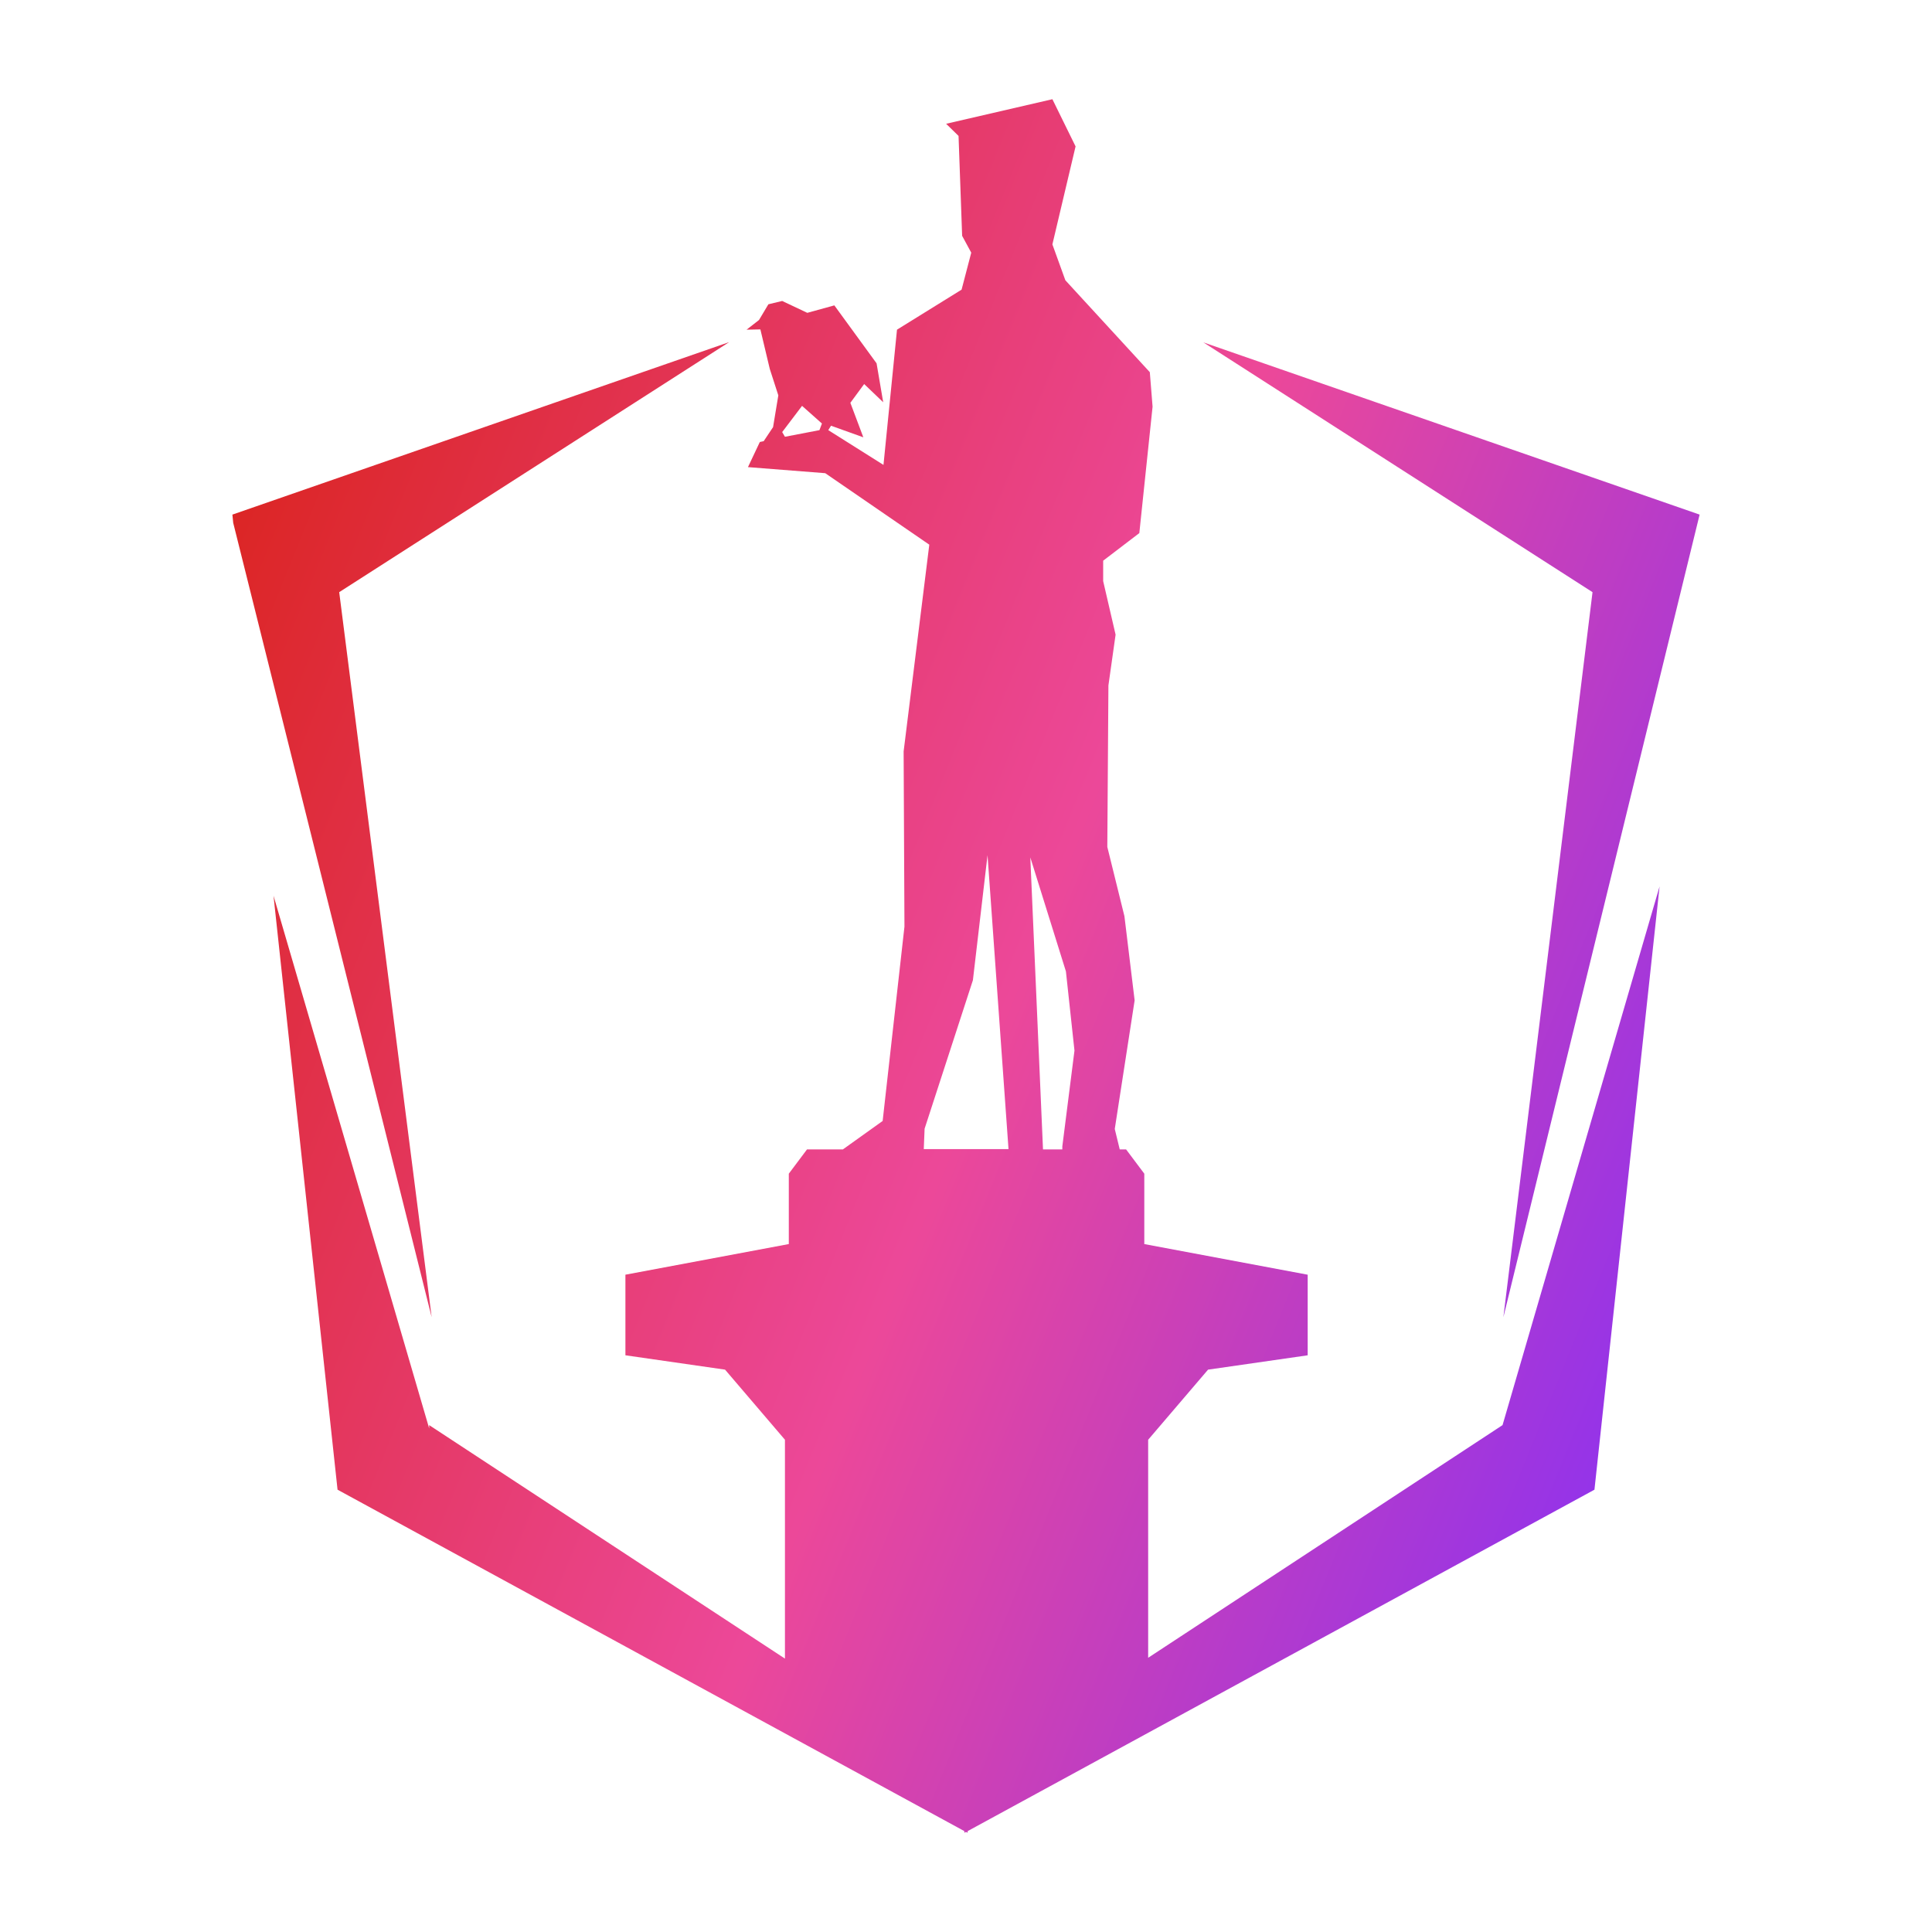 <svg width="700" height="700" xmlns="http://www.w3.org/2000/svg" xml:space="preserve" version="1.1">
 <defs>
  <linearGradient y2="0.726" x2="0.98" y1="0.245" x1="-0.004" id="XMLID_3_">
   <stop stop-color="#DC2626" offset="0"/>
   <stop stop-color="#EC4899" offset="0.548"/>
   <stop stop-color="#9333EA" offset="1"/>
  </linearGradient>
 </defs>
 <g>
  <title>Layer 1</title>
  <path fill="url(#XMLID_3_)" d="m416,600.65l0,-79l21.7,-25.4l36.1,-5.2l0,-29.2l-59.2,-11.1l0,-25.5l-6.6,-8.8l-2.3,0l-1.8,-7.4l7.2,-46.6l-3.7,-30.5l-6.2,-25.1l0.4,-58.5l2.6,-18.4l-4.5,-19.4l0,-7.4l13.1,-10l4.8,-45.8l-1,-12.5l-30.6,-33.3l-4.7,-13l8.4,-35.5l-8.4,-17.1l-38.5,8.9l4.5,4.4l1.3,36.2l3.3,6.1l-3.5,13.4l-23.4,14.5l-4.9,49l-20,-12.6l1,-1.6l11.7,4.2l-4.7,-12.5l5,-6.8l6.9,6.6l-2.4,-14.1l-15.3,-21l-9.8,2.7l-9.1,-4.3l-5,1.2l-3.4,5.7l-4.5,3.5l5,-0.1l3.4,14.3l3.1,9.6l-1.9,11.5l-3.4,5.1l-1.4,0.3l-4.3,9.1l28,2.2l37.7,25.9l-9.3,74.9l0.3,63.5l-7.9,70.4l-14.4,10.3l-13,0l-6.6,8.8l0,25.5l-59.2,11.1l0,29.2l36.1,5.2l21.7,25.4l0,79.3l-128.9,-84.6l0,1.2l-56.4,-193l23.2,215.2l227.1,123.7l0,0.6l0.6,-0.3l0.6,0.3l0,-0.6l227.1,-123.7l23.6,-218.6l-56.9,195.2l-128.4,84.3zm-119.1,-444.8l-12.5,2.4l-1,-1.7l7.2,-9.5l7.2,6.4l-0.9,2.4zm89.3,196.1l3.1,28.7l-4.4,34.7l0,1.1l-7,0l-4.6,-105.8l12.9,41.3zm-51.2,57l17.5,-53.8l5.3,-45.3l7.6,106.5l-15.3,0l-15.4,0l0.3,-7.4zm242,-194.4l-141,-90.5l179.8,62.4l-71.1,290.8l32.3,-262.7zm-420.6,262.7l-71.9,-287.8l-0.3,-3l180,-62.5l-141.3,90.6l33.5,262.7z" class="st0" id="XMLID_8_"/>
 </g>
</svg>